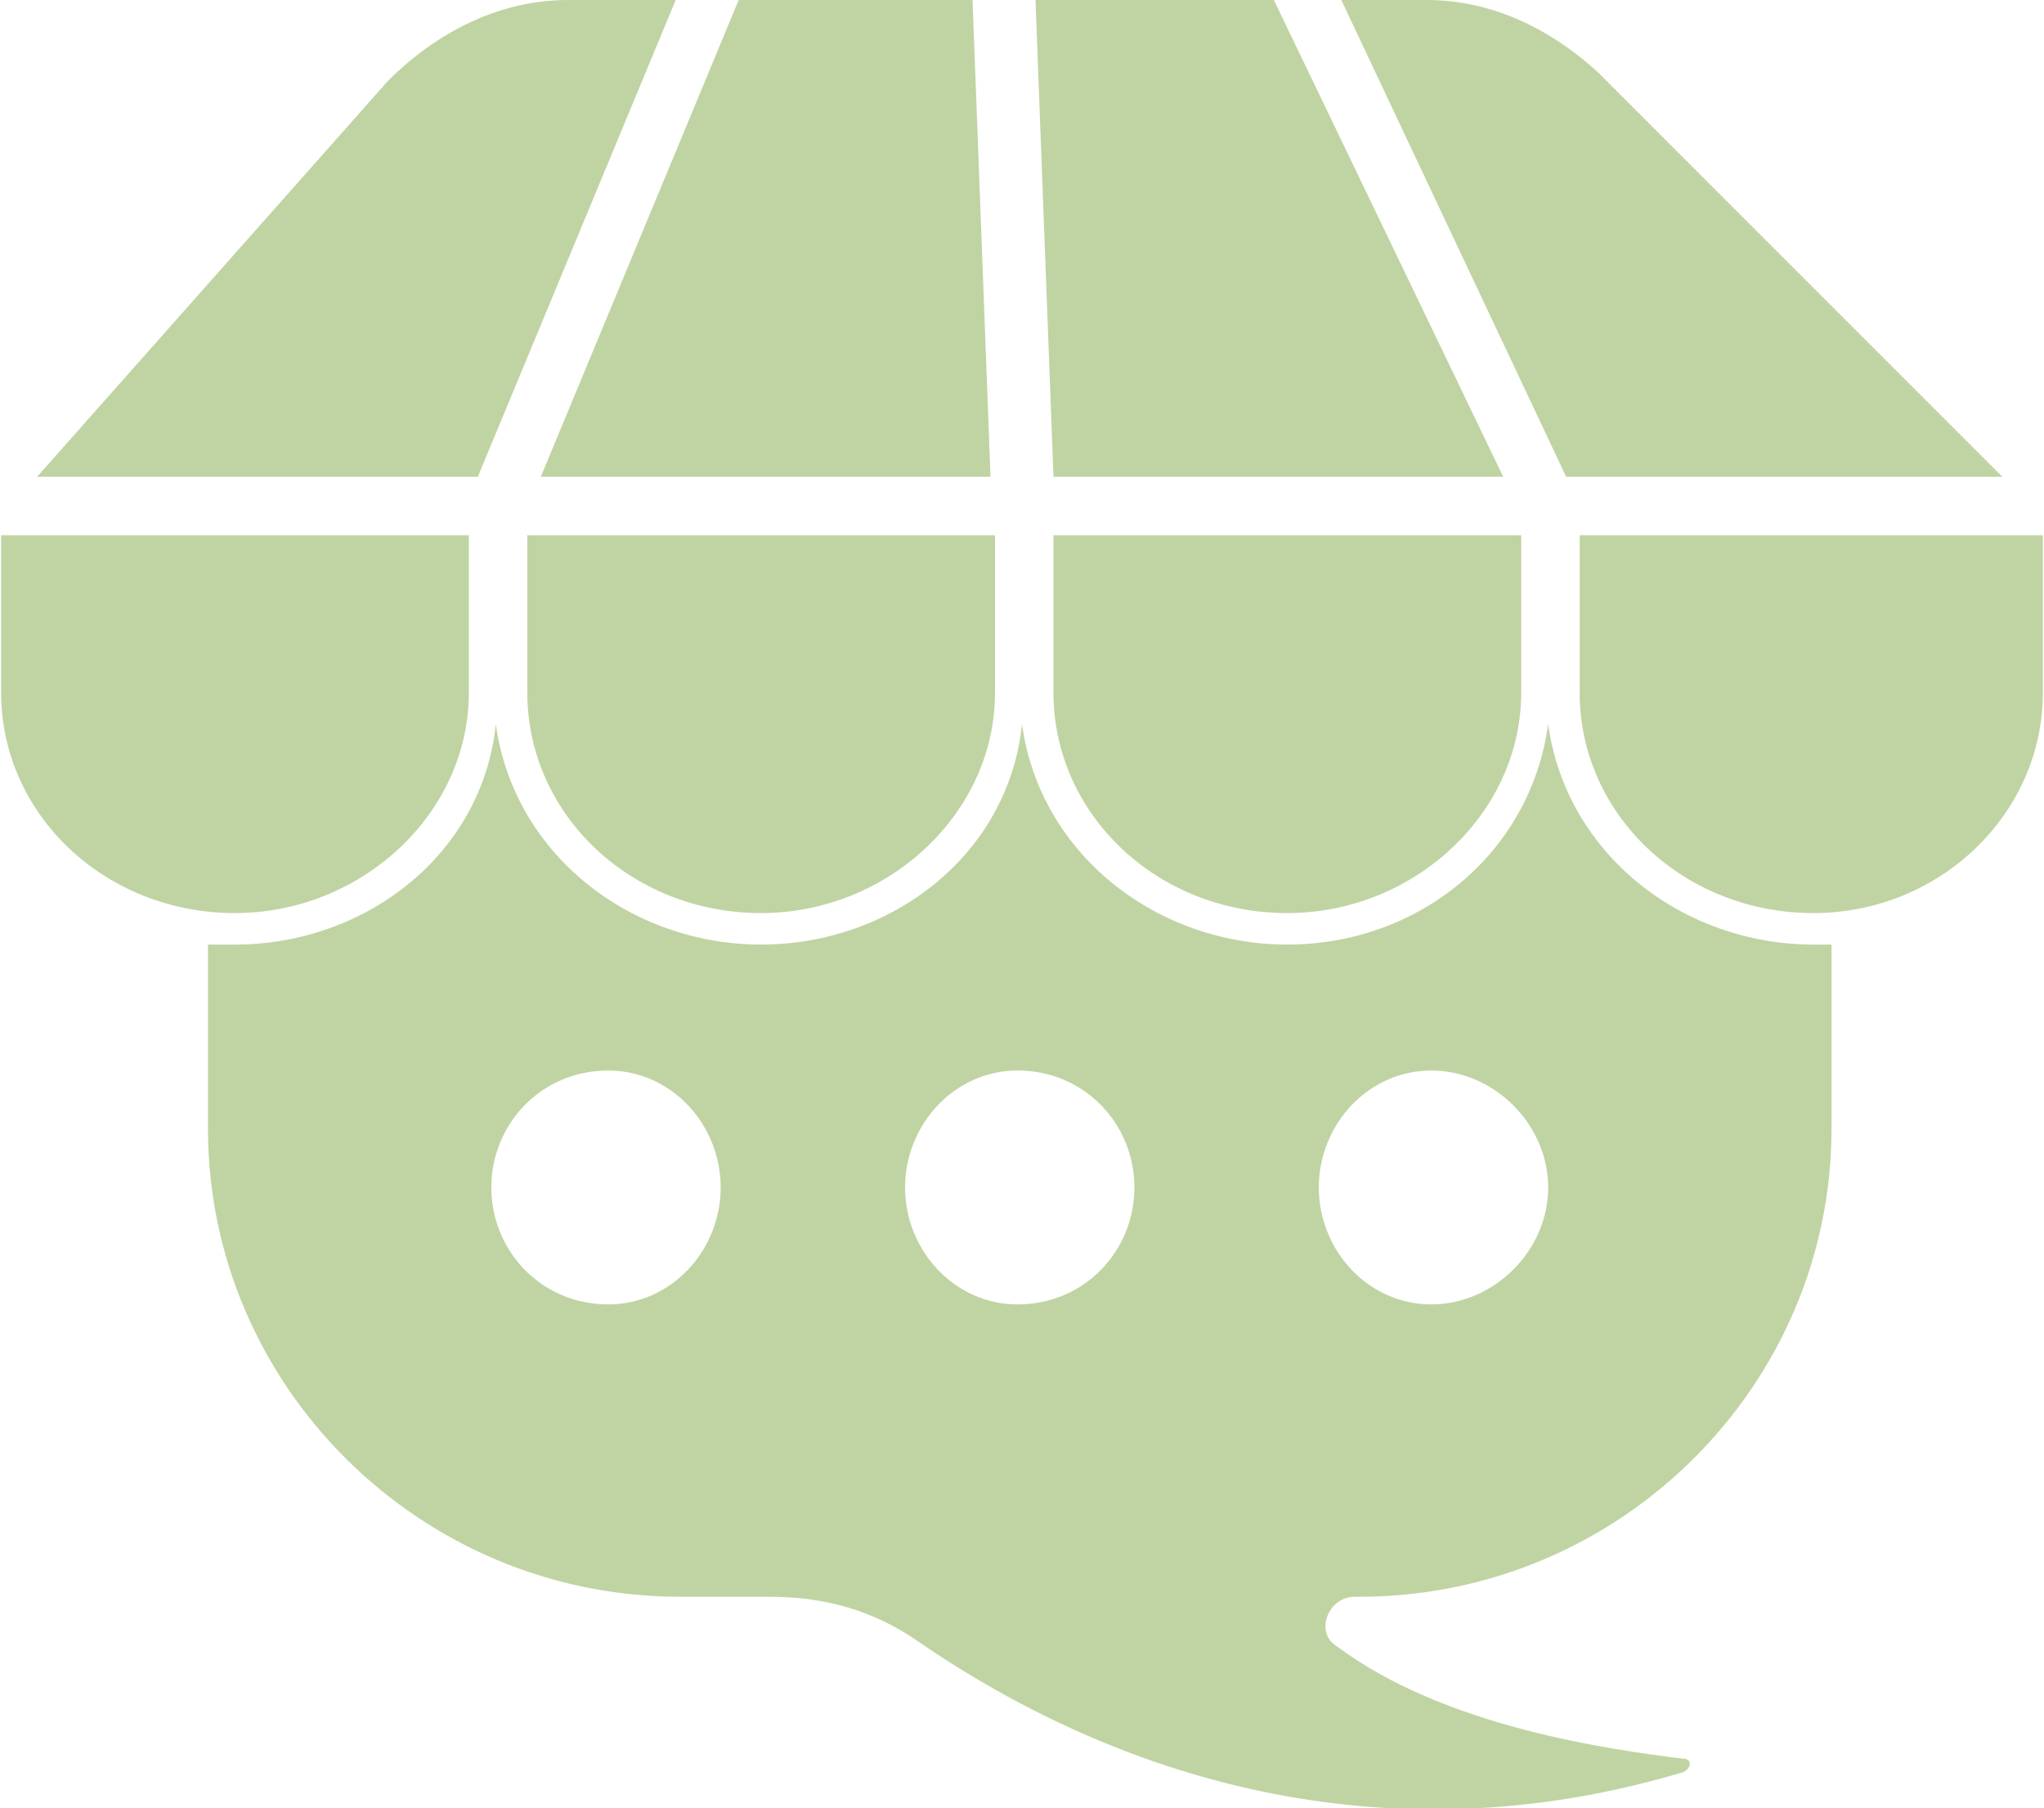 <?xml version="1.0" encoding="UTF-8"?>
<!DOCTYPE svg PUBLIC "-//W3C//DTD SVG 1.1//EN" "http://www.w3.org/Graphics/SVG/1.1/DTD/svg11.dtd">
<!-- Creator: CorelDRAW X8 -->
<svg xmlns="http://www.w3.org/2000/svg" xml:space="preserve" width="16.353mm" height="14.464mm" version="1.1" style="shape-rendering:geometricPrecision; text-rendering:geometricPrecision; image-rendering:optimizeQuality; fill-rule:evenodd; clip-rule:evenodd"
viewBox="0 0 454 402"
 xmlns:xlink="http://www.w3.org/1999/xlink">
 <defs>
  <style type="text/css">
   <![CDATA[
    .fil0 {fill:#C0D4A3}
   ]]>
  </style>
 </defs>
 <g id="Layer_x0020_1">
  <path class="fil0" d="M407 251l0 -41c-2,0 -3,0 -4,0 -29,0 -55,-20 -59,-49 -4,29 -29,49 -58,49 -29,0 -55,-20 -59,-49 -3,29 -29,49 -58,49 -29,0 -55,-20 -59,-49 -3,29 -29,49 -58,49 -2,0 -4,0 -6,0l0 41c0,57 47,104 105,104l20 0c12,0 23,3 33,10 32,22 93,52 170,29 2,-1 2,-3 0,-3 -16,-2 -53,-7 -77,-25 -5,-3 -2,-11 4,-11 0,0 1,0 1,0 58,0 105,-47 105,-104zm-63 13c0,14 -12,26 -26,26 -14,0 -25,-12 -25,-26 0,-14 11,-26 25,-26 14,0 26,12 26,26zm-92 0c0,14 -11,26 -26,26 -14,0 -25,-12 -25,-26 0,-14 11,-26 25,-26 15,0 26,12 26,26zm-92 0c0,14 -11,26 -25,26 -15,0 -26,-12 -26,-26 0,-14 11,-26 26,-26 14,0 25,12 25,26zm191 -145l0 0 0 35c0,27 23,49 52,49 28,0 51,-22 51,-49l0 -35 -99 0 -4 0zm-13 35l0 -35 -104 0 0 0 0 0 0 35c0,27 23,49 52,49 28,0 52,-22 52,-49zm-221 -35l0 0zm104 35l0 -35 -104 0 0 35c0,27 23,49 52,49 28,0 52,-22 52,-49zm-221 -35l0 0zm104 35l0 -35 -3 0 -101 0 0 35c0,27 23,49 52,49 28,0 52,-22 52,-49zm-96 -48l96 0 2 0 44 -106 -24 0c-15,0 -29,7 -40,18l-78 88zm226 0l0 0 100 0 -51 -106 0 0 -53 0 4 106zm-114 0l100 0 -4 -106 -52 0 -44 106zm178 -106l50 106 3 0 94 0 -90 -90c-11,-10 -24,-16 -38,-16l-19 0z"/>
 </g>
</svg>
